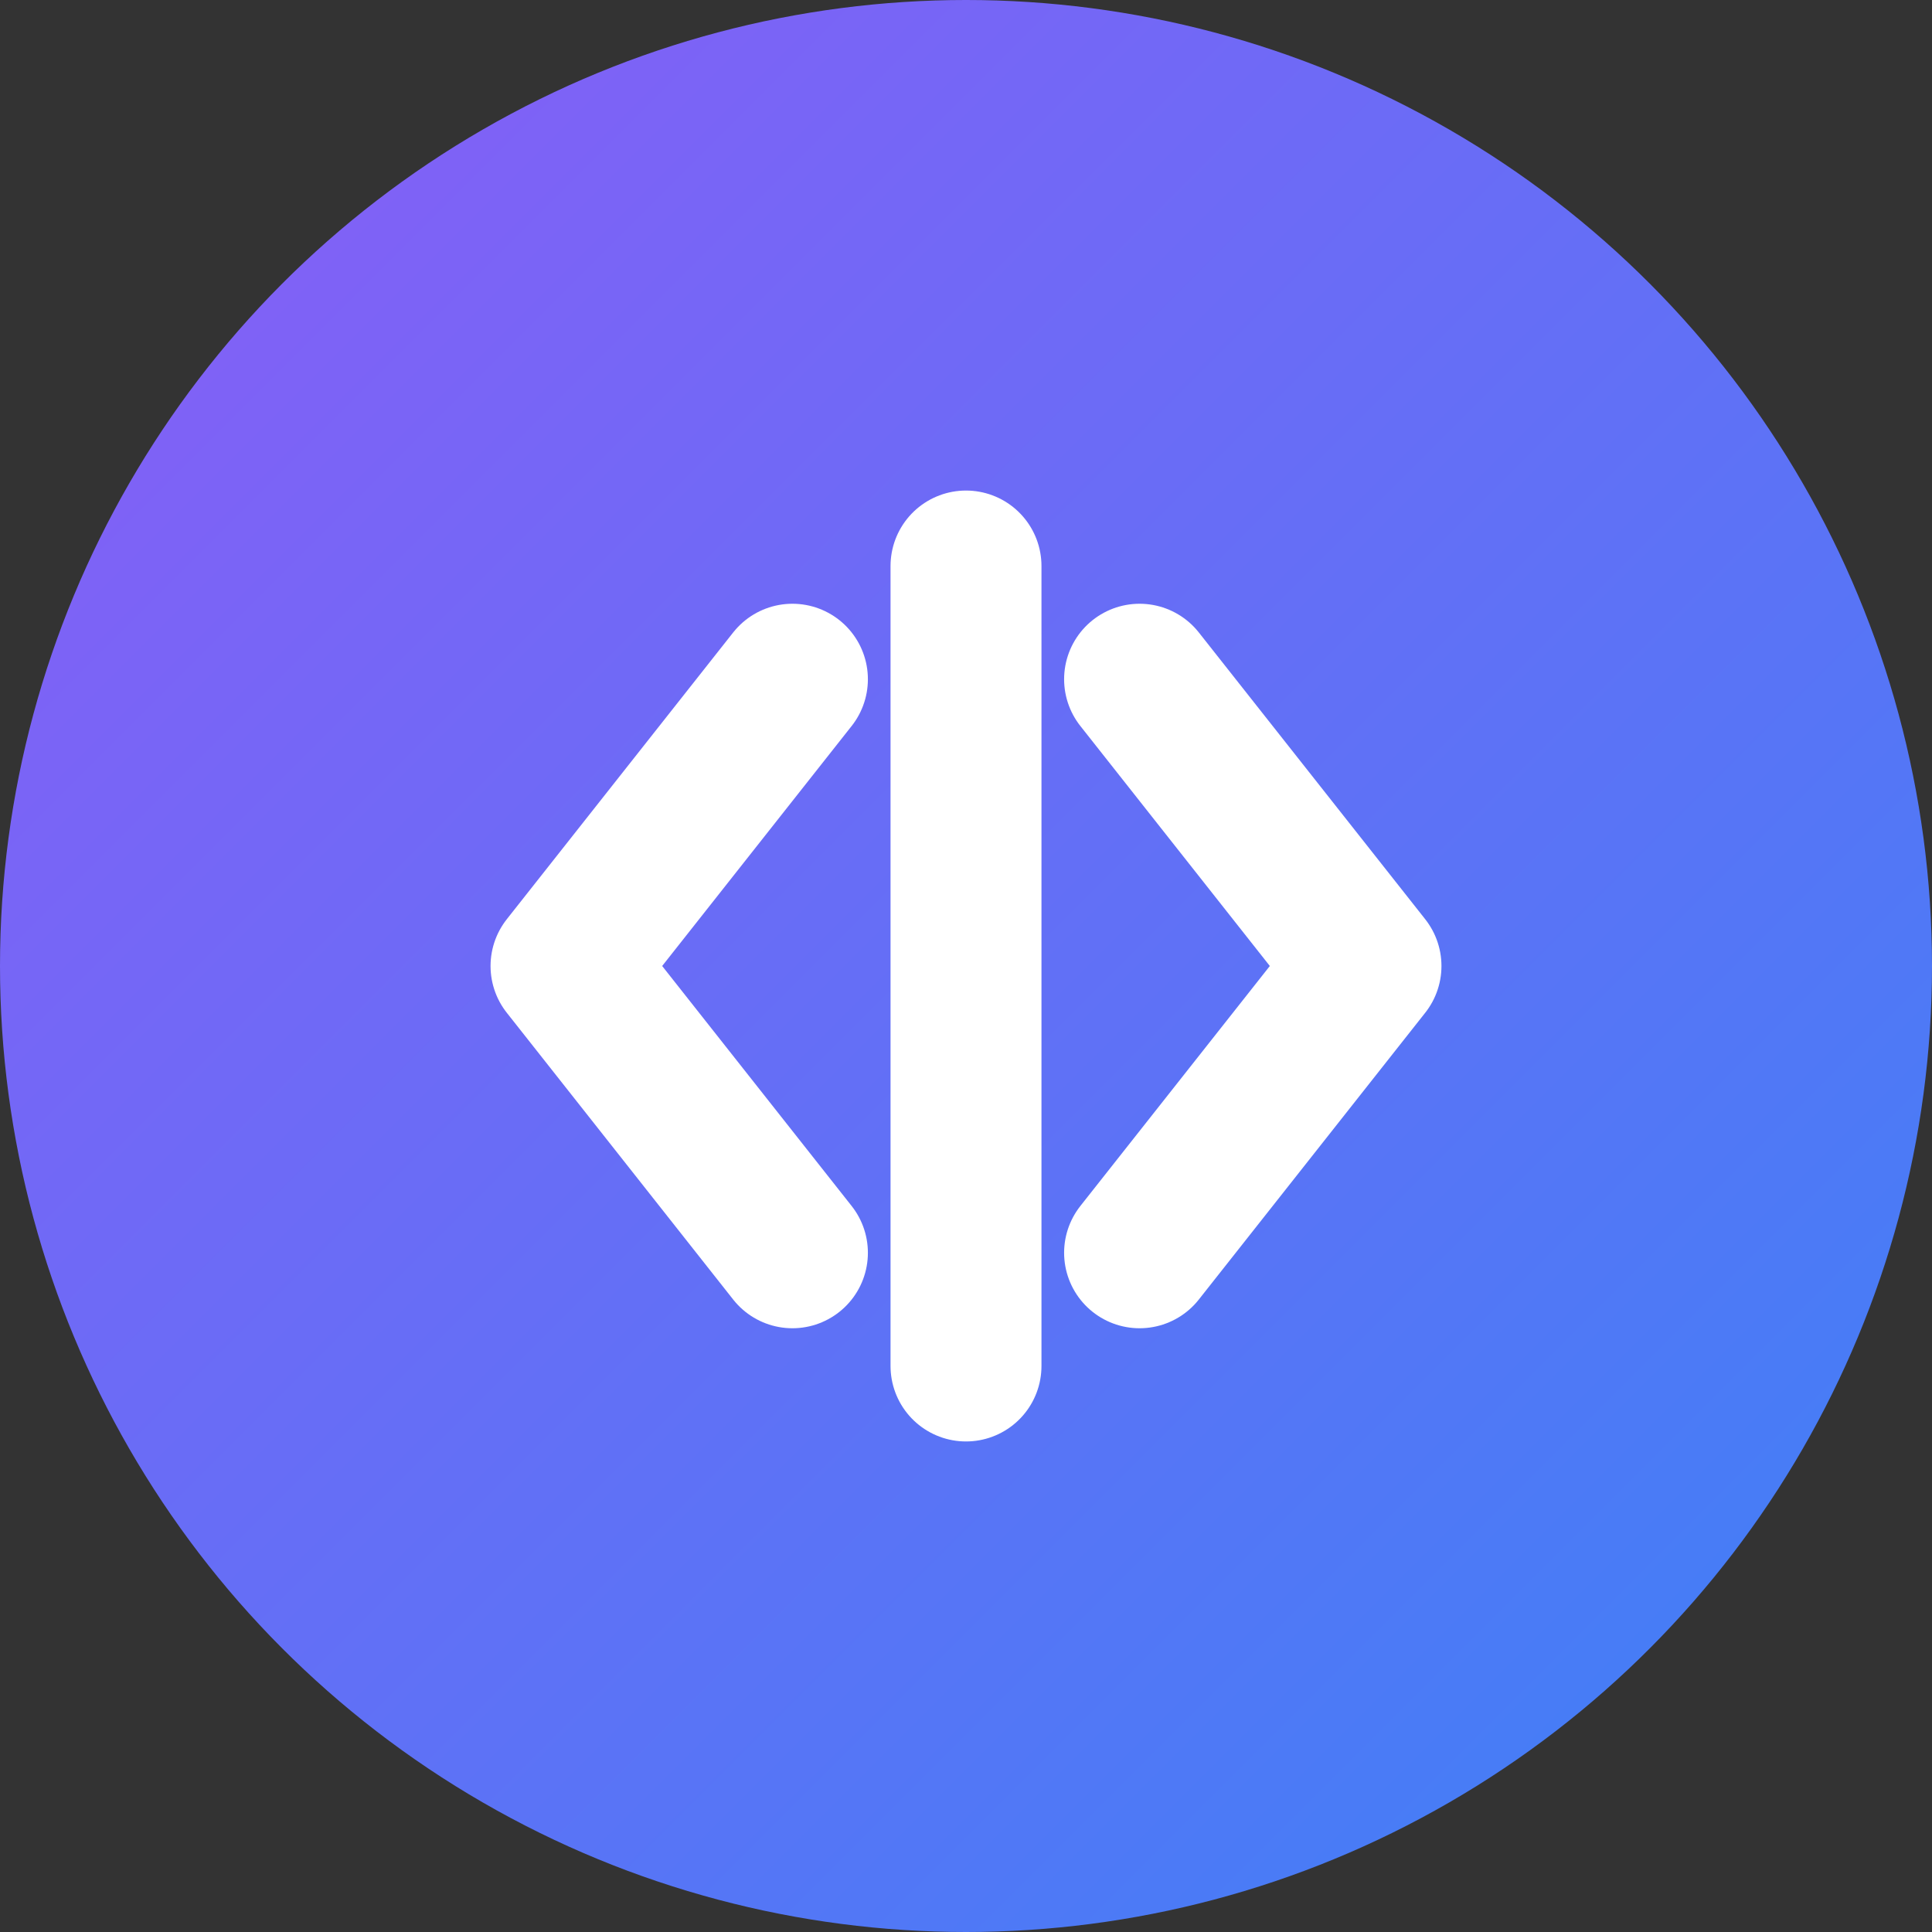 <svg xmlns="http://www.w3.org/2000/svg" viewBox="0 0 1024 1024">
  <rect x="0" y="0" width="1024" height="1024" fill="#333333" stroke="none"/>
  <defs>
    <linearGradient id="grad" x1="0" y1="0" x2="1" y2="1">
      <stop offset="0%" stop-color="#8B5CF6"></stop> <!-- purple -->
      <stop offset="100%" stop-color="#3B82F6"></stop> <!-- blue -->
    </linearGradient>
  </defs>
  
  <!-- Background Circle -->
  <circle cx="512" cy="512" r="512" fill="url(#grad)"></circle>

  <!-- Code Icon -->
  <g fill="none" stroke="#fff" stroke-width="80" stroke-linecap="round" stroke-linejoin="round">
    <!-- Left Angle -->
    <polyline points="420,360 300,512 420,664"></polyline>
    <!-- Slash -->
    <line x1="512" y1="300" x2="512" y2="724"></line>
    <!-- Right Angle -->
    <polyline points="604,360 724,512 604,664"></polyline>
  </g>
</svg>
